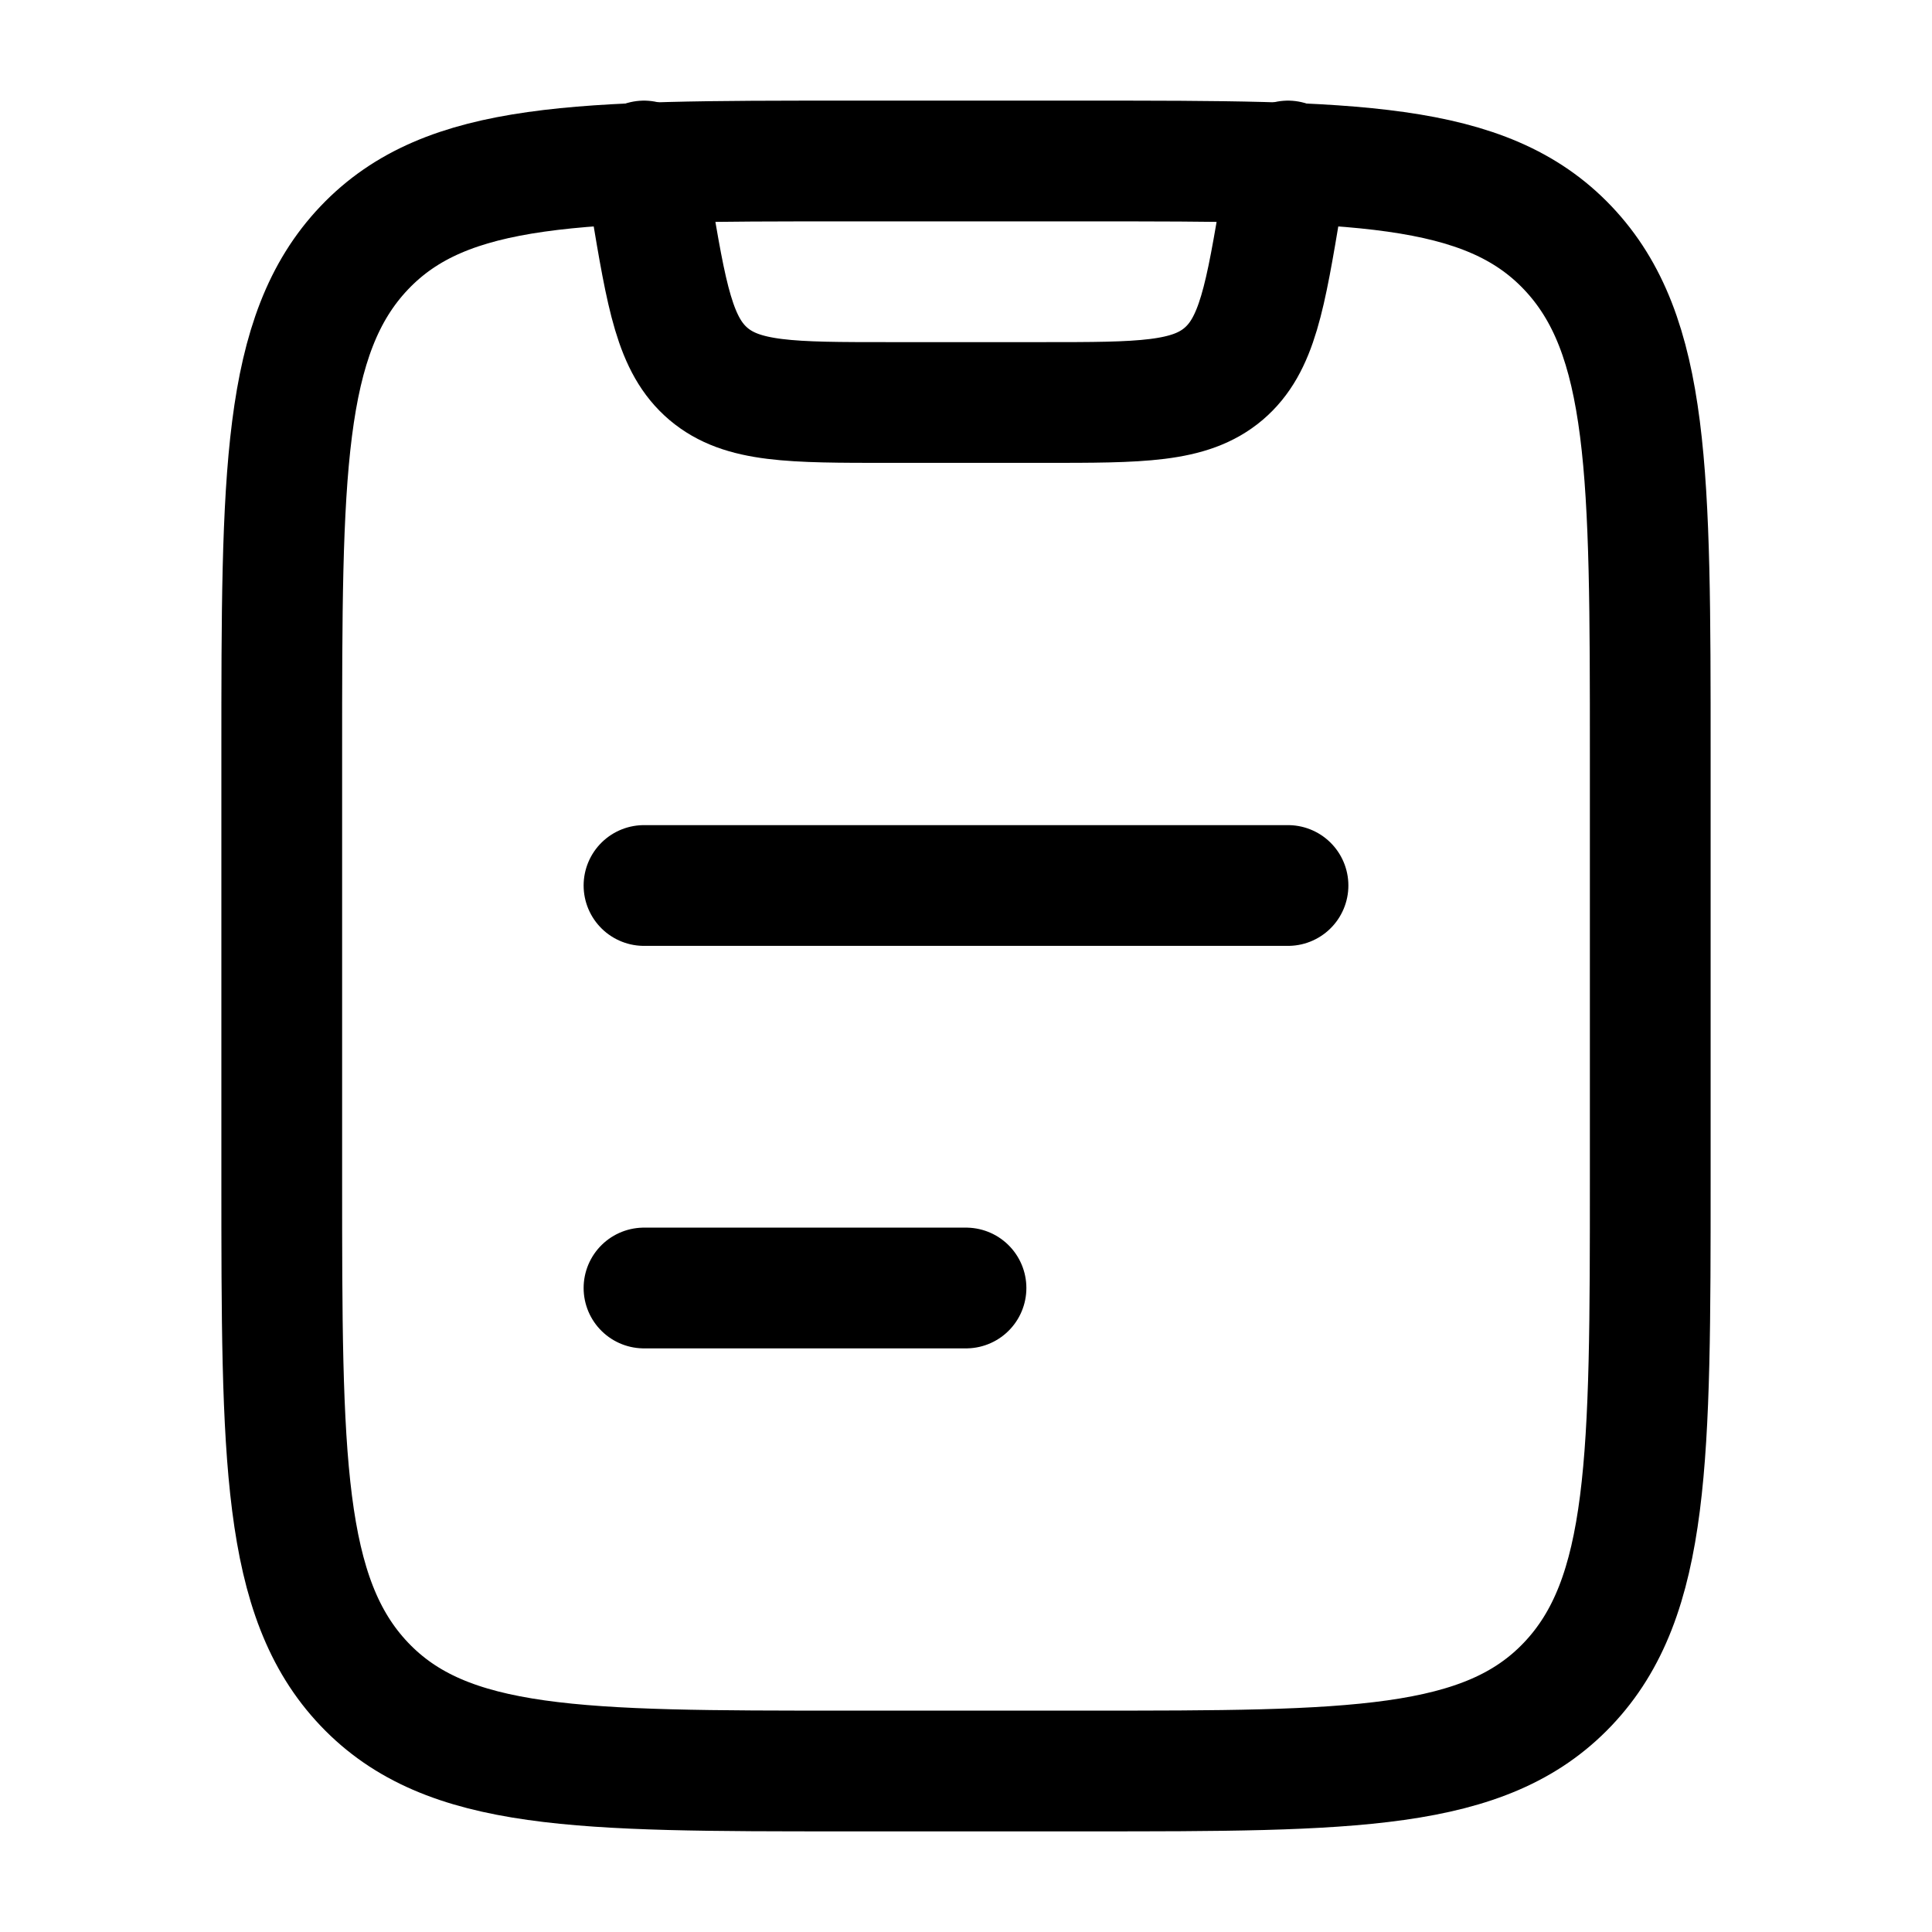 <?xml version="1.0"?>
<svg xmlns="http://www.w3.org/2000/svg" width="24" height="24" viewBox="0 0 24 24" fill="none" data-category="notes-tasks" data-tags="clipboard," data-set="Stroke" data-type="Rounded">
<path d="M3.5 9.368C3.5 5.895 3.5 4.158 4.525 3.079C5.55 2 7.2 2 10.5 2H13.5C16.8 2 18.45 2 19.475 3.079C20.5 4.158 20.5 5.895 20.5 9.368V14.632C20.5 18.105 20.5 19.842 19.475 20.921C18.45 22 16.8 22 13.5 22H10.5C7.2 22 5.55 22 4.525 20.921C3.5 19.842 3.5 18.105 3.5 14.632V9.368Z" stroke="currentColor" stroke-width="1.5" stroke-linecap="round" stroke-linejoin="round"/>
<path d="M8 2L8.082 2.493C8.282 3.69 8.382 4.289 8.801 4.645C9.221 5 9.828 5 11.041 5H12.959C14.172 5 14.779 5 15.199 4.645C15.618 4.289 15.718 3.69 15.918 2.493L16 2" stroke="currentColor" stroke-width="1.5" stroke-linecap="round" stroke-linejoin="round"/>
<path d="M8 16H12M8 11H16" stroke="currentColor" stroke-width="1.5" stroke-linecap="round"/>
</svg>
